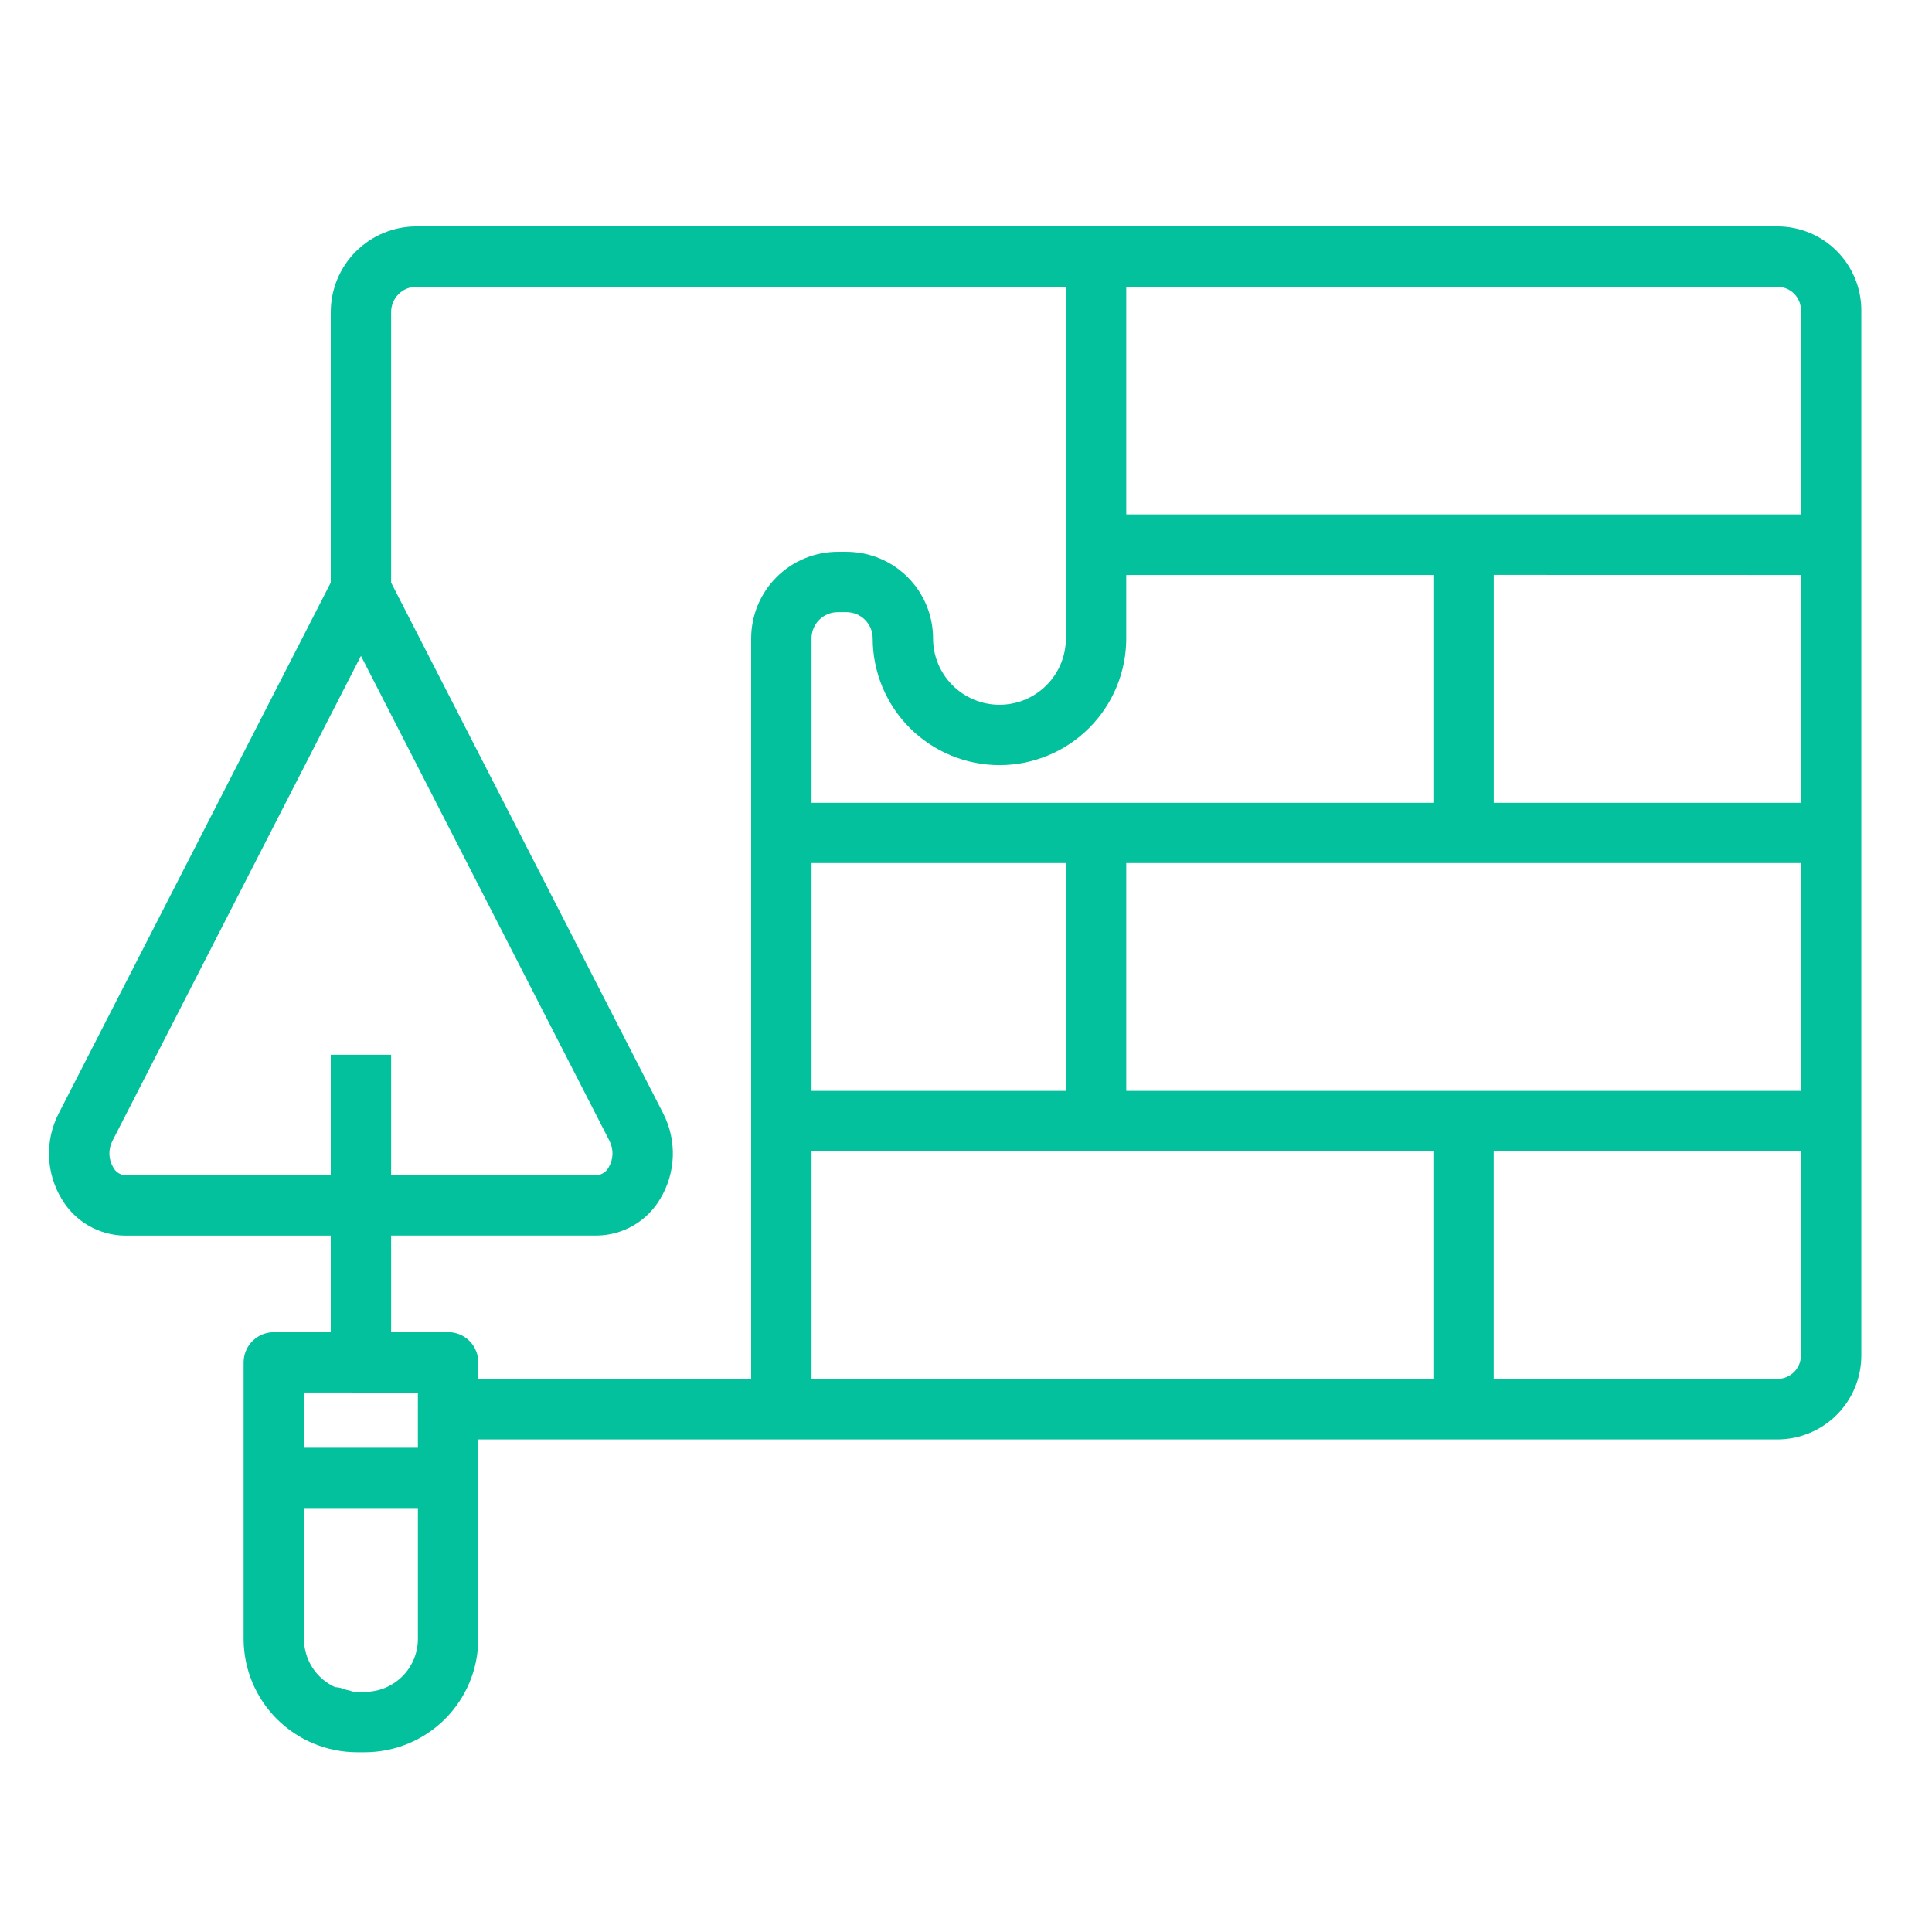 <svg width="100" height="100" viewBox="0 0 100 100" fill="none" xmlns="http://www.w3.org/2000/svg">
<path d="M6.473 63.956H17.12V68.956H14.172C13.758 68.956 13.36 69.121 13.067 69.414C12.774 69.707 12.609 70.104 12.609 70.519V84.828C12.611 86.384 13.23 87.875 14.33 88.975C15.43 90.074 16.921 90.693 18.477 90.695H18.889C20.445 90.693 21.936 90.074 23.035 88.975C24.135 87.875 24.754 86.384 24.756 84.828V74.505H92.002C93.154 74.503 94.258 74.045 95.072 73.229C95.886 72.414 96.343 71.308 96.342 70.156V16.059C96.341 14.909 95.883 13.805 95.07 12.992C94.256 12.178 93.152 11.72 92.002 11.719H21.55C20.375 11.72 19.25 12.187 18.419 13.018C17.589 13.848 17.122 14.974 17.12 16.148V30.156L3.033 57.641C2.681 58.329 2.51 59.096 2.538 59.869C2.565 60.641 2.789 61.394 3.189 62.056C3.526 62.63 4.005 63.106 4.581 63.439C5.157 63.772 5.809 63.95 6.473 63.956ZM21.63 72.081V74.936H15.734V72.077L21.63 72.081ZM18.887 87.575H18.475C18.391 87.575 18.319 87.558 18.228 87.55C18.202 87.55 18.181 87.525 18.155 87.52C17.983 87.485 17.815 87.436 17.652 87.373C17.549 87.346 17.445 87.33 17.339 87.325C16.86 87.106 16.454 86.755 16.17 86.312C15.885 85.87 15.734 85.354 15.734 84.828V78.056H21.631V84.828C21.63 85.555 21.341 86.252 20.827 86.766C20.313 87.28 19.616 87.57 18.889 87.57L18.887 87.575ZM58.294 33.044V29.762H74.192V41.553H42.005V33.041C42.005 32.681 42.147 32.337 42.401 32.083C42.656 31.829 43 31.686 43.359 31.686H43.816C44.175 31.686 44.519 31.829 44.773 32.083C45.027 32.337 45.17 32.681 45.17 33.041C45.17 34.781 45.862 36.45 47.092 37.681C48.323 38.912 49.992 39.603 51.733 39.603C53.473 39.603 55.142 38.912 56.373 37.681C57.604 36.45 58.295 34.781 58.295 33.041L58.294 33.044ZM93.216 29.762V41.553H77.317V29.758L93.216 29.762ZM75.755 56.464H58.295V44.673H93.217V56.464H75.755ZM42.005 56.464V44.673H55.166V56.464H42.005ZM42.005 59.589H74.192V71.38H42.005V59.589ZM93.217 70.156C93.217 70.479 93.089 70.788 92.861 71.016C92.633 71.244 92.324 71.373 92.002 71.373H77.314V59.589H93.217V70.156ZM93.217 16.053V26.627H58.295V14.844H92.002C92.324 14.844 92.633 14.972 92.861 15.2C93.089 15.428 93.217 15.737 93.217 16.059V16.053ZM21.55 14.844H55.17V33.041C55.17 33.952 54.808 34.827 54.163 35.471C53.519 36.116 52.645 36.478 51.733 36.478C50.821 36.478 49.947 36.116 49.302 35.471C48.657 34.827 48.295 33.952 48.295 33.041C48.294 31.853 47.822 30.714 46.982 29.874C46.142 29.035 45.003 28.562 43.816 28.561H43.359C42.172 28.562 41.033 29.035 40.193 29.874C39.353 30.714 38.881 31.853 38.88 33.041V71.38H24.756V70.514C24.756 70.1 24.592 69.702 24.299 69.409C24.006 69.116 23.608 68.952 23.194 68.952H20.245V63.952H30.892C31.556 63.945 32.208 63.766 32.783 63.433C33.358 63.1 33.837 62.624 34.173 62.052C34.573 61.39 34.797 60.637 34.825 59.864C34.852 59.091 34.682 58.324 34.33 57.636L20.245 30.156V16.156C20.244 15.984 20.278 15.814 20.343 15.655C20.408 15.496 20.504 15.351 20.625 15.229C20.746 15.107 20.89 15.01 21.049 14.944C21.208 14.878 21.378 14.844 21.55 14.844ZM5.814 59.062L18.683 33.948L31.552 59.062C31.658 59.275 31.71 59.511 31.702 59.748C31.694 59.986 31.626 60.217 31.505 60.422C31.446 60.536 31.359 60.634 31.251 60.705C31.144 60.776 31.02 60.818 30.892 60.828H20.245V54.594H17.12V60.831H6.473C6.345 60.822 6.221 60.779 6.114 60.708C6.007 60.637 5.92 60.539 5.861 60.425C5.739 60.22 5.671 59.988 5.663 59.75C5.655 59.512 5.707 59.275 5.814 59.062Z" fill="#03C19D"/>
</svg>
